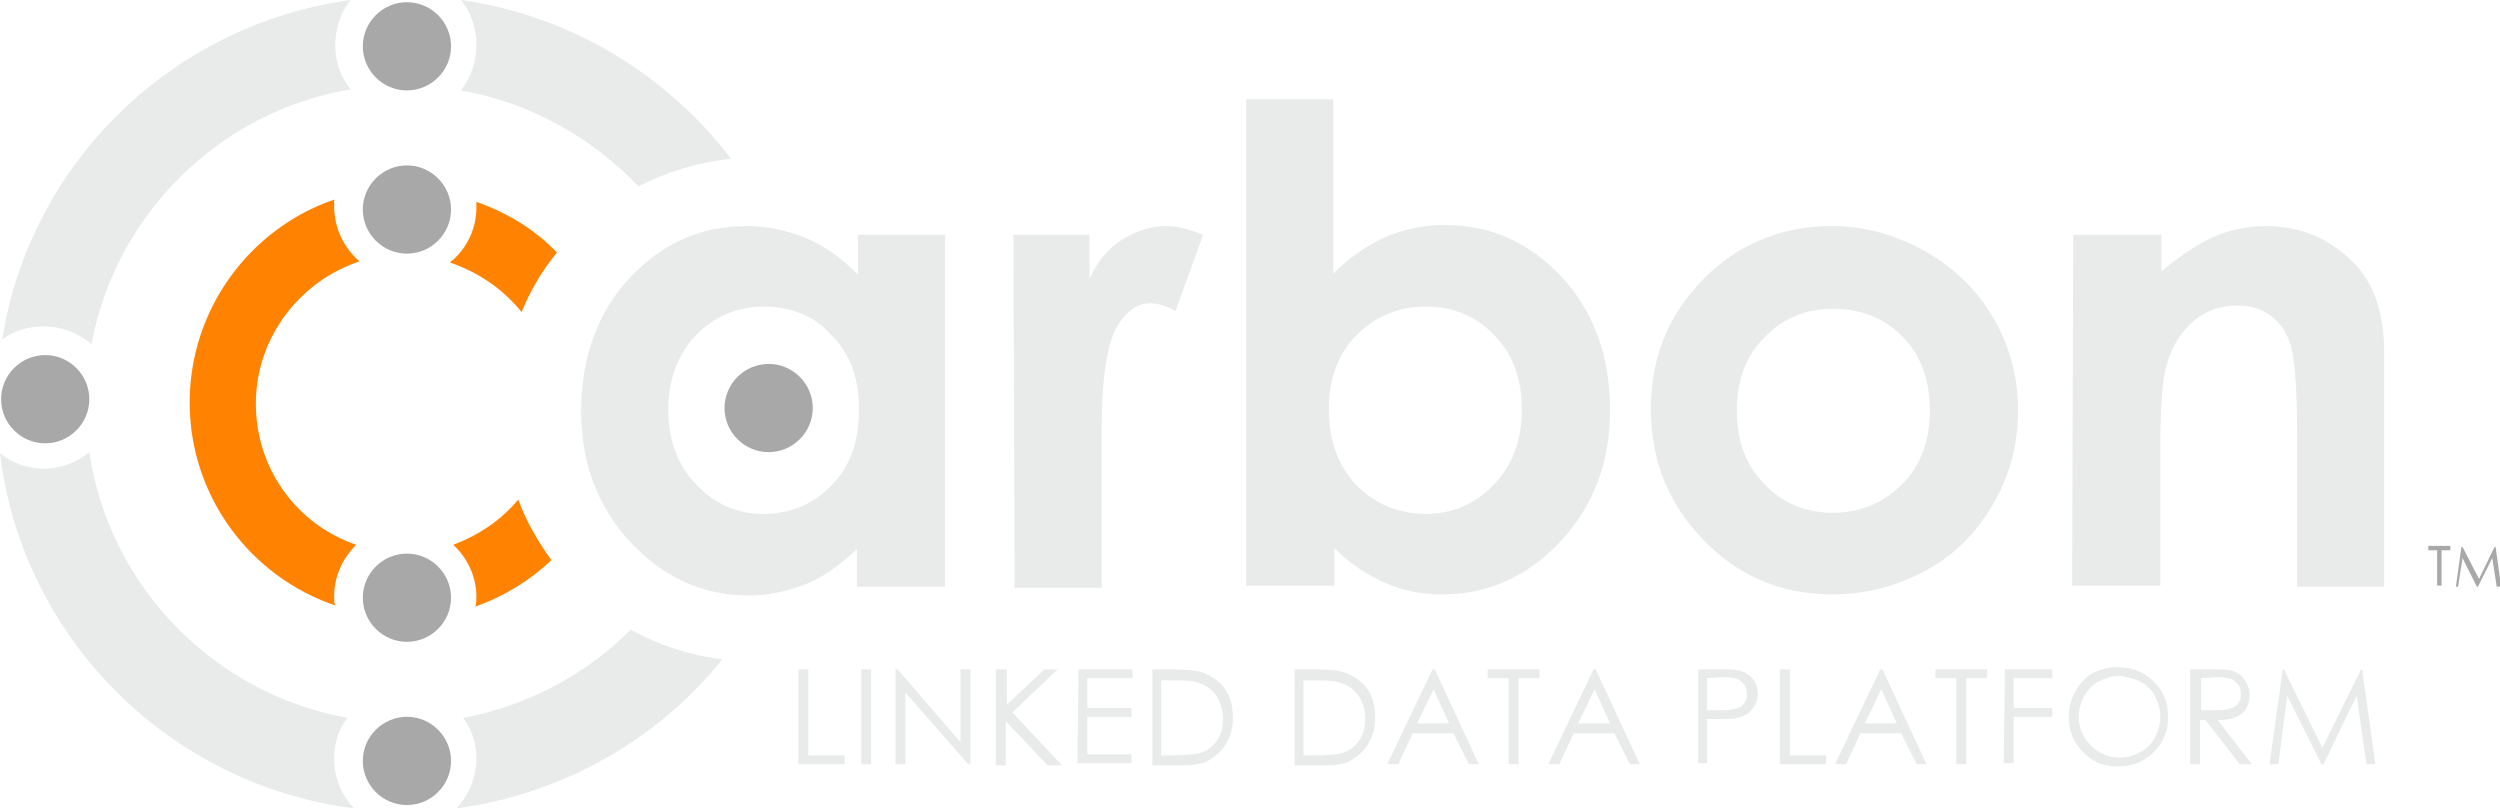 <?xml version="1.0" encoding="utf-8"?>
<!-- Generator: Adobe Illustrator 21.0.2, SVG Export Plug-In . SVG Version: 6.00 Build 0)  -->
<svg version="1.1" id="Layer_1" xmlns="http://www.w3.org/2000/svg" xmlns:xlink="http://www.w3.org/1999/xlink" x="0px" y="0px"
	 viewBox="0 0 226.7 73.3" style="enable-background:new 0 0 226.7 73.3;" xml:space="preserve">
<style type="text/css">
	.st0{fill:#E9EAEA;}
	.st1{fill:#A9A8A9;}
	.st2{fill:#FF8300;}
</style>
<g>
	<g>
		<path class="st0" d="M43.2,4.1c0,1.5-0.5,2.9-1.4,4.1c6.3,1.1,11.9,4.3,16.1,8.7c2.5-1.3,5.4-2.2,8.4-2.5
			C60.4,6.7,51.7,1.4,41.8,0C42.7,1.1,43.2,2.5,43.2,4.1"/>
		<path class="st0" d="M4,29.6c1.6,0,3.1,0.6,4.3,1.6c2.2-11.8,11.6-21.1,23.5-23.1c-0.9-1.1-1.4-2.5-1.4-4s0.5-3,1.4-4.1
			C15.6,2.2,2.7,14.8,0.2,30.8C1.2,30,2.5,29.6,4,29.6"/>
		<path class="st0" d="M42,65.1c0.8,1.1,1.2,2.3,1.2,3.7c0,1.7-0.7,3.3-1.8,4.5C51.1,72,59.7,67,65.5,59.8c-3-0.4-5.8-1.3-8.3-2.7
			C53.2,61.1,47.9,64,42,65.1"/>
		<path class="st0" d="M30.3,68.8c0-1.4,0.4-2.7,1.2-3.7C19.4,62.9,9.9,53.2,8.1,41C7,41.9,5.6,42.5,4,42.5c-1.5,0-2.9-0.5-4-1.4
			c2,16.8,15.4,30.1,32.1,32.2C31,72.1,30.3,70.6,30.3,68.8"/>
		<path class="st1" d="M40.9,69c0,2.2-1.8,4-4,4s-4-1.8-4-4s1.8-4,4-4S40.9,66.8,40.9,69"/>
		<path class="st1" d="M73.7,37c0,2.2-1.8,4-4,4s-4-1.8-4-4s1.8-4,4-4C71.9,33,73.7,34.8,73.7,37"/>
		<path class="st1" d="M40.9,4.2c0,2.2-1.8,4-4,4s-4-1.8-4-4s1.8-4,4-4S40.9,2,40.9,4.2"/>
		<path class="st1" d="M8.1,36.2c0,2.2-1.8,4-4,4s-4-1.8-4-4s1.8-4,4-4S8.1,34,8.1,36.2"/>
		<path class="st2" d="M30.3,54.1c0-1.9,0.8-3.5,2-4.7c-5.3-1.8-9.1-6.8-9.1-12.8s4-11.1,9.4-12.9c-1.4-1.2-2.3-3-2.3-5
			c0-0.2,0-0.4,0-0.6c-7.6,2.6-13.1,9.9-13.1,18.4s5.5,15.8,13.2,18.4C30.3,54.7,30.3,54.4,30.3,54.1"/>
		<path class="st2" d="M47.3,28.3c0.8-2,1.9-3.8,3.2-5.4c-2-2.1-4.5-3.6-7.3-4.6c0,0.2,0,0.4,0,0.5c0,2-0.9,3.8-2.4,5
			C43.4,24.7,45.6,26.2,47.3,28.3"/>
		<path class="st2" d="M41.1,49.4c1.3,1.2,2.1,2.9,2.1,4.7c0,0.3,0,0.6-0.1,0.9c2.6-0.9,5-2.4,6.9-4.2c-1.2-1.7-2.3-3.5-3-5.5
			C45.5,47.1,43.5,48.5,41.1,49.4"/>
		<path class="st1" d="M40.9,54.2c0,2.2-1.8,4-4,4s-4-1.8-4-4s1.8-4,4-4S40.9,52,40.9,54.2"/>
		<path class="st1" d="M40.9,19c0,2.2-1.8,4-4,4s-4-1.8-4-4s1.8-4,4-4S40.9,16.8,40.9,19"/>
	</g>
	<g>
		<path class="st0" d="M77.7,21.3h8v31.9h-8v-3.4c-1.6,1.5-3.1,2.6-4.7,3.2s-3.3,1-5.1,1c-4.1,0-7.7-1.6-10.7-4.8s-4.5-7.2-4.5-11.9
			c0-4.9,1.5-9,4.4-12.1s6.4-4.7,10.6-4.7c1.9,0,3.7,0.4,5.4,1.1c1.7,0.7,3.2,1.8,4.7,3.3v-3.6H77.7z M69.3,27.8
			c-2.5,0-4.5,0.9-6.2,2.6c-1.6,1.7-2.5,4-2.5,6.7c0,2.8,0.8,5,2.5,6.8s3.7,2.7,6.1,2.7c2.5,0,4.6-0.9,6.2-2.6
			c1.7-1.7,2.5-4,2.5-6.9c0-2.8-0.8-5-2.5-6.7C73.9,28.7,71.8,27.8,69.3,27.8z"/>
		<path class="st0" d="M91.9,21.3h6.9v4c0.7-1.6,1.7-2.8,3-3.6s2.6-1.2,4-1.2c1,0,2.1,0.3,3.3,0.8l-2.5,6.9
			c-0.9-0.5-1.7-0.7-2.3-0.7c-1.2,0-2.3,0.8-3.1,2.3s-1.3,4.5-1.3,9v1.6v12.9H92L91.9,21.3L91.9,21.3z"/>
	</g>
	<g>
		<path class="st0" d="M120.9,9v15.8c1.4-1.4,3-2.5,4.7-3.3c1.7-0.7,3.5-1.1,5.4-1.1c4.2,0,7.7,1.6,10.6,4.7
			c2.9,3.1,4.4,7.2,4.4,12.1c0,4.7-1.5,8.7-4.5,11.9s-6.6,4.8-10.7,4.8c-1.8,0-3.5-0.3-5.1-1s-3.2-1.7-4.7-3.2v3.4h-8V9H120.9z
			 M129.3,27.8c-2.5,0-4.6,0.9-6.3,2.6c-1.7,1.7-2.5,4-2.5,6.7c0,2.8,0.8,5.1,2.5,6.9c1.7,1.7,3.8,2.6,6.3,2.6
			c2.4,0,4.5-0.9,6.2-2.7s2.5-4,2.5-6.8c0-2.7-0.8-5-2.5-6.7C133.9,28.7,131.8,27.8,129.3,27.8z"/>
		<path class="st0" d="M166.1,20.5c3,0,5.8,0.8,8.5,2.3c2.6,1.5,4.7,3.5,6.2,6.1s2.2,5.4,2.2,8.3c0,3-0.7,5.8-2.2,8.4
			s-3.5,4.7-6.1,6.1s-5.4,2.2-8.5,2.2c-4.6,0-8.5-1.6-11.7-4.9s-4.8-7.2-4.8-11.9c0-5,1.8-9.1,5.5-12.5
			C158.2,21.9,161.9,20.5,166.1,20.5z M166.2,28c-2.5,0-4.6,0.9-6.2,2.6c-1.7,1.7-2.5,3.9-2.5,6.6c0,2.8,0.8,5,2.5,6.7
			c1.6,1.7,3.7,2.6,6.2,2.6s4.6-0.9,6.3-2.6c1.7-1.7,2.5-4,2.5-6.7s-0.8-5-2.5-6.7S168.7,28,166.2,28z"/>
		<path class="st0" d="M188,21.3h8v3.3c1.8-1.5,3.5-2.6,4.9-3.2c1.5-0.6,3-0.9,4.5-0.9c3.2,0,5.8,1.1,8,3.3c1.9,1.9,2.8,4.6,2.8,8.3
			v21.1h-7.9v-14c0-3.8-0.2-6.3-0.5-7.6c-0.3-1.2-0.9-2.2-1.8-2.9s-1.9-1-3.1-1c-1.6,0-3,0.5-4.2,1.6s-2,2.6-2.4,4.5
			c-0.2,1-0.4,3.2-0.4,6.5v12.8h-8L188,21.3L188,21.3z"/>
	</g>
	<g>
		<path class="st0" d="M72.4,60.7h0.9v7.8h3.3v0.8h-4.2C72.4,69.3,72.4,60.7,72.4,60.7z"/>
		<path class="st0" d="M78.1,60.7H79v8.6h-0.9V60.7z"/>
		<path class="st0" d="M81.2,69.3v-8.6h0.2l5.7,6.6v-6.6H88v8.6h-0.2l-5.7-6.5v6.5H81.2z"/>
		<path class="st0" d="M90.4,60.7h0.9v3.2l3.4-3.2h1.2l-4.1,3.9l4.5,4.8H95l-3.8-4v4h-0.9v-8.7H90.4z"/>
		<path class="st0" d="M97.8,60.7h4.9v0.8h-4.1v2.7h4V65h-4v3.4h4v0.8h-4.9L97.8,60.7L97.8,60.7z"/>
		<path class="st0" d="M104.5,69.3v-8.6h1.8c1.3,0,2.2,0.1,2.8,0.3c0.8,0.3,1.5,0.8,2,1.5s0.7,1.6,0.7,2.6c0,0.9-0.2,1.6-0.6,2.3
			s-0.9,1.1-1.5,1.5s-1.4,0.5-2.5,0.5h-2.7V69.3z M105.3,68.5h1c1.2,0,2-0.1,2.5-0.2c0.6-0.2,1.2-0.6,1.5-1.1c0.4-0.5,0.6-1.2,0.6-2
			s-0.2-1.5-0.6-2.1s-1-1-1.7-1.2c-0.5-0.2-1.4-0.2-2.7-0.2h-0.6C105.3,61.7,105.3,68.5,105.3,68.5z"/>
		<path class="st0" d="M117.4,69.3v-8.6h1.8c1.3,0,2.2,0.1,2.8,0.3c0.8,0.3,1.5,0.8,2,1.5s0.7,1.6,0.7,2.6c0,0.9-0.2,1.6-0.6,2.3
			s-0.9,1.1-1.5,1.5s-1.4,0.5-2.5,0.5h-2.7V69.3z M118.2,68.5h1c1.2,0,2-0.1,2.5-0.2c0.6-0.2,1.2-0.6,1.5-1.1c0.4-0.5,0.6-1.2,0.6-2
			s-0.2-1.5-0.6-2.1s-1-1-1.7-1.2c-0.5-0.2-1.4-0.2-2.7-0.2h-0.6C118.2,61.7,118.2,68.5,118.2,68.5z"/>
		<path class="st0" d="M130.1,60.7l4,8.6h-0.9l-1.4-2.8h-3.7l-1.3,2.8h-1l4.1-8.6C129.9,60.7,130.1,60.7,130.1,60.7z M130,62.5
			l-1.5,3.1h2.9L130,62.5z"/>
		<path class="st0" d="M134.9,61.5v-0.8h4.7v0.8h-1.9v7.8h-0.9v-7.8C136.8,61.5,134.9,61.5,134.9,61.5z"/>
		<path class="st0" d="M144.7,60.7l4,8.6h-0.9l-1.4-2.8h-3.7l-1.3,2.8h-1l4.1-8.6C144.5,60.7,144.7,60.7,144.7,60.7z M144.6,62.5
			l-1.5,3.1h2.9L144.6,62.5z"/>
		<path class="st0" d="M154,60.7h1.7c1,0,1.6,0,2,0.1c0.5,0.1,0.9,0.4,1.2,0.7s0.5,0.9,0.5,1.4c0,0.6-0.2,1-0.5,1.4
			s-0.7,0.6-1.3,0.8c-0.4,0.1-1.1,0.1-2.2,0.1h-0.6v4H154V60.7z M154.8,61.5v2.9h1.5c0.6,0,1-0.1,1.3-0.2s0.5-0.3,0.6-0.5
			c0.2-0.2,0.2-0.5,0.2-0.8s-0.1-0.6-0.2-0.8c-0.2-0.2-0.4-0.4-0.6-0.5s-0.7-0.2-1.3-0.2L154.8,61.5L154.8,61.5z"/>
		<path class="st0" d="M161.4,60.7h0.9v7.8h3.3v0.8h-4.2V60.7z"/>
		<path class="st0" d="M170.7,60.7l4,8.6h-0.9l-1.4-2.8h-3.7l-1.3,2.8h-1l4.1-8.6C170.5,60.7,170.7,60.7,170.7,60.7z M170.6,62.5
			l-1.5,3.1h2.9L170.6,62.5z"/>
		<path class="st0" d="M175.5,61.5v-0.8h4.7v0.8h-1.9v7.8h-0.9v-7.8C177.4,61.5,175.5,61.5,175.5,61.5z"/>
		<path class="st0" d="M181.8,60.7h4.3v0.8h-3.5v2.7h3.5V65h-3.5v4.2h-0.9L181.8,60.7L181.8,60.7z"/>
		<path class="st0" d="M192,60.5c1.3,0,2.4,0.4,3.3,1.3s1.3,1.9,1.3,3.2c0,1.3-0.4,2.3-1.3,3.2s-1.9,1.3-3.2,1.3s-2.4-0.4-3.2-1.3
			c-0.9-0.9-1.3-1.9-1.3-3.2c0-0.8,0.2-1.6,0.6-2.3c0.4-0.7,0.9-1.3,1.6-1.7C190.5,60.7,191.2,60.5,192,60.5z M192.1,61.3
			c-0.6,0-1.2,0.2-1.8,0.5s-1,0.8-1.3,1.3c-0.3,0.6-0.5,1.2-0.5,1.9c0,1,0.4,1.9,1.1,2.6c0.7,0.7,1.6,1.1,2.6,1.1
			c0.7,0,1.3-0.2,1.9-0.5c0.6-0.3,1-0.8,1.3-1.3c0.3-0.6,0.5-1.2,0.5-1.9c0-0.7-0.2-1.3-0.5-1.9c-0.3-0.6-0.8-1-1.3-1.3
			C193.3,61.5,192.7,61.3,192.1,61.3z"/>
		<path class="st0" d="M198.7,60.7h1.7c1,0,1.6,0,1.9,0.1c0.5,0.1,0.9,0.4,1.2,0.8c0.3,0.4,0.5,0.9,0.5,1.4s-0.1,0.9-0.3,1.2
			c-0.2,0.4-0.5,0.6-0.9,0.8c-0.4,0.2-1,0.3-1.7,0.3l3.1,4h-1.1l-3.1-4h-0.5v4h-0.9v-8.6H198.7z M199.6,61.5v2.9h1.5
			c0.6,0,1-0.1,1.3-0.2s0.5-0.3,0.6-0.5c0.2-0.2,0.2-0.5,0.2-0.8s-0.1-0.6-0.2-0.8c-0.2-0.2-0.4-0.4-0.6-0.5
			c-0.3-0.1-0.7-0.2-1.3-0.2L199.6,61.5L199.6,61.5z"/>
		<path class="st0" d="M205.8,69.3l1.2-8.6h0.1l3.5,7.1l3.5-7.1h0.1l1.2,8.6h-0.8l-0.9-6.2l-3,6.2h-0.2l-3.1-6.2l-0.8,6.2H205.8z"/>
	</g>
	<g>
		<path class="st1" d="M220.2,49.9v-0.4h2v0.4h-0.8v3.2H221v-3.2H220.2z"/>
		<path class="st1" d="M222.7,53.2l0.5-3.6h0.1l1.5,2.9l1.4-2.9h0.1l0.5,3.6h-0.4l-0.4-2.6l-1.3,2.6h-0.1l-1.3-2.6l-0.4,2.6H222.7z"
			/>
	</g>
</g>
</svg>
